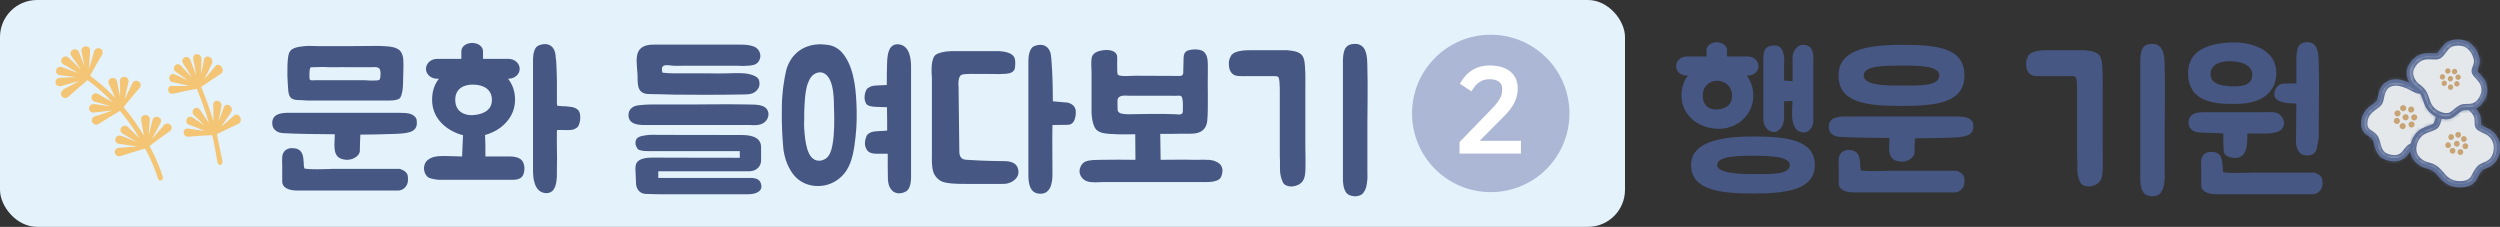 <svg width="540" height="49" viewBox="0 0 540 49" fill="none" xmlns="http://www.w3.org/2000/svg">
<rect x="0" y="0" width="540" height="49" fill="#333333" stroke="none"/>
<rect width="351" height="49" rx="8" fill="#E4F2FC"/>
<path d="M13.535 19.378C14.302 19 15.404 18.383 16.194 17.99C16.474 17.818 16.769 17.668 17.087 17.503C15.806 17.849 14.479 18.224 13.213 18.593C11.833 18.938 11.491 16.928 12.92 16.807C14.072 16.762 15.261 16.726 16.436 16.667C15.289 16.519 14.103 16.362 12.947 16.251C11.532 16.046 12.049 14.045 13.405 14.509C14.546 14.947 15.711 15.37 16.876 15.793C16.664 15.67 16.475 15.533 16.263 15.41C15.505 14.957 14.452 14.307 13.686 13.891C12.498 13.134 13.804 11.534 14.851 12.474C15.7 13.314 16.603 14.185 17.505 15.055C16.836 14.041 16.105 13.033 15.403 12.069C14.645 10.92 16.52 9.984 17.055 11.241C17.352 12.04 17.774 13.176 18.095 13.961C18.161 14.111 18.227 14.261 18.27 14.425C18.063 13.315 17.84 12.183 17.61 11.088C17.4 9.726 19.512 9.597 19.461 10.961C19.39 11.798 19.335 13.006 19.279 13.866C19.264 14.192 19.25 14.518 19.235 14.844C19.326 14.534 19.417 14.224 19.531 13.9C19.778 13.081 20.101 11.93 20.333 11.089C20.751 9.784 22.699 10.548 22.06 11.768C21.178 13.264 20.302 14.82 19.45 16.362C21.46 17.817 23.29 19.448 24.919 21.171C24.449 20.16 23.988 19.113 23.509 18.139C22.96 16.86 24.982 16.246 25.292 17.609C25.484 18.696 25.706 19.828 25.952 20.946C25.947 20.79 25.951 20.597 25.947 20.441C25.941 19.588 25.936 18.386 25.892 17.524C25.905 16.152 28.017 16.371 27.752 17.709C27.451 18.942 27.155 20.235 26.884 21.513C27.467 20.359 28.045 19.146 28.59 17.985C29.229 16.765 31.025 17.846 30.174 18.942C29.003 20.3 27.83 21.754 26.712 23.142C28.426 25.193 29.871 27.283 31.072 29.302C31.053 29.124 31.01 28.96 30.991 28.781C30.839 27.955 30.634 26.749 30.482 25.922C30.273 24.561 32.4 24.453 32.363 25.84C32.272 26.944 32.171 28.084 32.109 29.233C32.4 28.133 32.677 27.011 32.944 25.925C33.324 24.612 35.304 25.325 34.68 26.567C34.251 27.308 33.684 28.388 33.292 29.137L32.829 30.026C33.05 29.763 33.285 29.523 33.481 29.274C34.055 28.603 34.864 27.691 35.415 27.034C36.348 26.013 37.814 27.488 36.676 28.349C35.206 29.352 33.733 30.451 32.307 31.522C33.741 34.191 34.673 36.598 35.191 38.277C35.255 38.523 35.157 38.773 34.971 38.889C34.924 38.917 34.878 38.946 34.831 38.975C34.53 39.066 34.226 38.904 34.133 38.613C33.645 36.978 32.749 34.676 31.36 32.075C29.601 32.59 27.771 33.148 26.042 33.708C24.676 34.075 24.273 32.072 25.687 31.928C27.008 31.843 28.353 31.742 29.697 31.642C28.359 31.453 27.005 31.242 25.72 31.083C24.313 30.841 24.883 28.871 26.216 29.349C27.281 29.77 28.384 30.2 29.488 30.629C28.503 30.032 27.48 29.426 26.487 28.865C25.298 28.108 26.604 26.508 27.651 27.448C28.252 28.061 29.14 28.909 29.764 29.507C29.877 29.628 29.998 29.712 30.11 29.832C28.969 27.904 27.545 25.895 25.928 23.943C25.229 24.374 24.53 24.806 23.839 25.201C23.093 25.661 22.044 26.309 21.298 26.769C20.095 27.48 19.136 25.629 20.488 25.144C21.739 24.752 23.021 24.309 24.304 23.867C22.951 24.004 21.598 24.141 20.298 24.309C18.869 24.43 18.896 22.383 20.313 22.492C21.184 22.62 22.417 22.747 23.289 22.875C23.465 22.894 23.641 22.912 23.817 22.93C22.697 22.575 21.568 22.256 20.454 21.96C19.113 21.519 19.942 19.643 21.194 20.298C21.937 20.727 23.036 21.35 23.779 21.779C23.938 21.872 24.121 21.949 24.295 22.064C22.681 20.363 20.889 18.741 18.916 17.294C17.527 18.469 16.082 19.709 14.746 20.915C13.661 21.807 12.437 20.151 13.656 19.462" fill="#F3C574"/>
<path d="M37.247 18.574C38.451 18.56 39.633 18.561 40.852 18.569C39.662 18.257 38.463 17.982 37.294 17.752C36.011 17.497 36.557 15.541 37.758 16.069C38.686 16.48 39.651 16.899 40.585 17.37C39.747 16.745 38.885 16.135 38.014 15.562C36.887 14.798 38.094 13.197 39.071 14.18C39.859 15.026 40.67 15.858 41.435 16.718C40.842 15.72 40.234 14.7 39.571 13.745C38.797 12.572 40.558 11.612 41.114 12.951C41.558 14.072 41.965 15.185 42.371 16.299C42.196 15.138 42.006 13.955 41.754 12.778C41.476 11.363 43.525 11.335 43.518 12.767C43.488 13.865 43.458 14.962 43.389 16.051C43.648 15.003 43.885 13.969 44.068 12.904C44.365 11.515 46.317 12.435 45.785 13.716C45.247 14.841 44.725 15.988 44.135 17.082C44.944 16.17 45.729 15.273 46.494 14.293C47.351 13.257 48.809 15.117 47.749 15.898C46.31 16.85 44.887 17.824 43.448 18.775C44.406 21.071 45.342 23.634 46.094 26.216C46.118 25.059 46.104 23.894 46.051 22.721C46.02 21.281 48.024 21.534 47.81 22.999C47.604 24.078 47.412 25.18 47.168 26.251C47.595 25.258 47.983 24.256 48.343 23.21C48.846 21.884 50.654 23.084 49.901 24.279C49.181 25.326 48.5 26.381 47.75 27.383C48.687 26.614 49.608 25.823 50.523 24.973C50.883 24.624 51.464 24.709 51.785 25.146C52.166 25.672 52.018 26.493 51.522 26.736C49.958 27.448 48.4 28.219 46.851 28.953C46.804 28.982 47.793 33.512 47.904 34.078C47.951 34.398 48.074 34.734 48.037 35.075C48.001 35.319 47.88 35.583 47.573 35.615C47.142 35.658 46.953 35.172 46.929 34.838C46.734 33.499 45.895 29.194 45.834 29.201C44.099 29.256 42.371 29.371 40.634 29.523C39.321 29.572 39.369 27.607 40.655 27.765C41.832 27.959 43.018 28.115 44.218 28.294C43.108 27.805 41.952 27.345 40.84 26.953C39.622 26.499 40.466 24.646 41.587 25.35C42.442 25.901 43.312 26.474 44.174 27.084C43.446 26.328 42.694 25.586 41.925 24.919C40.94 23.972 42.38 22.576 43.2 23.719C43.825 24.666 44.511 25.607 45.128 26.59C44.376 24.009 43.454 21.468 42.496 19.172C40.802 19.488 39.1 19.841 37.427 20.239C36.149 20.489 35.866 18.57 37.179 18.521" fill="#F3C574"/>
<path d="M63.04 21.28C62.96 21.28 62.92 21.24 62.92 21.2C62.4 20.8 62.24 19.8 62.24 19.2C62.2 18.24 62.08 17.28 62.08 16.36C62.08 15 62.04 13.36 62.28 12.04C62.44 11.2 62.76 10.72 63.56 10.4C64.28 10.12 65.04 10.04 65.8 9.96C66.72 9.88 67.68 9.96 68.64 9.96H76.24C78.96 9.96 78.6 9.96 81.28 9.92C81.76 9.92 82.2 9.92 82.68 9.96C83.68 10 84.8 10.04 85.72 10.48C86.76 10.92 87.08 12.04 87.12 13.08C87.2 14.28 87.08 15.8 87.08 17C87.04 18.08 87.08 19.16 86.8 20.2C86.64 20.8 86.52 21.28 85.88 21.48C85.32 21.68 84.6 21.72 84.04 21.72H66.76C66.24 21.72 65.72 21.68 65.2 21.64C64.52 21.6 63.64 21.68 63.04 21.28ZM85.24 28.92C82.6 29 80.52 29.08 77.84 29.08C77.8 30.2 77.72 31.24 77.72 32.76C77.48 33.88 76 34.56 74.92 34.52C73.32 34.44 72.44 33.8 72.28 32.2C72.16 31.16 72.32 30.04 72.32 29C69.88 29 63.48 28.92 61.24 28.76C60.4 28.68 60 28.64 59.32 28C58.96 27.68 58.8 27.08 58.8 26.52C58.8 26 59 25.48 59.32 25.16C60.12 24.32 62.08 24.36 62.16 24.36H85.04C85.84 24.36 86.64 24.36 87.4 24.4C88.12 24.44 88.92 24.56 89.48 25.08C90.04 25.52 90.04 26.04 90.04 26.68C90.04 27.48 89.56 28.16 88.76 28.44C87.68 28.84 86.36 28.88 85.24 28.92ZM86.36 36.48C86.44 36.52 87.92 36.88 88.08 38C88.24 39 88.08 39.8 87.6 40.36C87 41.12 86.12 41.16 86.08 41.16H64.24C62.2 41.16 60.96 40.44 60.96 39.24V35.68C60.92 35.08 60.92 34.48 60.96 33.88C61.04 32.76 61.88 32 63 32C63.28 32 63.84 32.04 64.08 32.12C65.44 32.56 65.52 33.92 65.6 35.12C65.6 35.56 65.64 36.04 65.76 36.4C65.88 36.44 66.68 36.56 68.56 36.56C70.16 36.56 71.64 36.48 71.68 36.48H86.36ZM66.84 16.6C66.84 16.84 66.84 17.12 66.96 17.24C67.2 17.44 68.12 17.32 68.12 17.32H78.64C78.64 17.32 80.56 17.48 81.52 17.36C82.08 17.32 82.08 17.08 82.16 16.6C82.2 16.16 82.28 15.24 81.96 14.84C81.6 14.4 80.76 14.48 80.28 14.52H76.64C76.28 14.48 71.44 14.52 71.08 14.52C69.96 14.44 68.84 14.48 67.68 14.52C67.2 14.52 67.04 14.44 66.92 14.92C66.84 15.28 66.84 15.92 66.84 16.24V16.6ZM95.252 33.72C95.452 33.64 99.132 33.8 99.812 33.8C99.852 33.16 99.932 30.52 100.012 29.2C99.532 29.08 99.092 28.96 98.652 28.76C95.652 27.52 93.332 25.08 93.332 21.56C93.332 19.64 93.892 18.16 94.812 17H94.372C93.092 17 92.012 16.04 92.012 14.88C92.012 13.68 93.092 12.72 94.372 12.72H99.652V11.08C99.652 10.04 100.692 9.28 101.972 9.28C103.292 9.28 104.332 10.04 104.332 11.08V12.72H109.852C111.172 12.72 112.252 13.68 112.252 14.88C112.252 16.04 111.172 17 109.852 17H109.732C110.652 18.16 111.252 19.64 111.252 21.56C111.252 24.04 110.052 26.08 108.052 27.6C107.052 28.32 105.932 28.84 104.772 29.16C104.852 30.4 104.852 33.16 104.852 33.76V33.8H110.172C111.052 33.8 111.772 33.96 112.292 34.28C113.492 35 113.452 36.96 112.932 37.92C112.452 38.76 111.412 38.84 110.572 38.84H94.772C94.732 38.84 93.372 38.72 92.652 38.4C92.132 38.12 91.732 37.52 91.612 36.76C91.492 35.92 91.772 35.12 92.292 34.64C93.252 33.84 94.332 33.72 95.252 33.72ZM121.772 22.96H121.852C122.132 22.92 122.372 23 122.612 23C122.932 23.04 123.212 23.08 123.532 23.12C124.132 23.24 124.772 23.48 125.092 24.08C125.252 24.4 125.332 24.76 125.332 25.16C125.332 25.52 125.332 25.92 125.252 26.28C125.132 26.68 125.012 27.24 124.692 27.52C124.372 27.76 123.972 27.96 123.572 28.04C122.732 28.16 121.292 28.04 120.452 28.08C120.372 28.12 120.332 28.12 120.332 28.12C120.332 28.12 120.332 28.16 120.292 28.28C120.252 29.6 120.292 30.76 120.292 32.12C120.332 33.48 120.332 34.88 120.292 36.2V36.76C120.292 38.16 120.332 40.2 119.372 41.2C119.012 41.52 118.572 41.72 118.052 41.72H117.972C115.372 41.6 115.132 38.48 115.132 36.8V13.04C115.132 12.96 115.052 10.96 115.932 10.08C116.332 9.72 117.172 9.52 117.732 9.52C118.332 9.52 118.892 9.76 119.252 10.12C119.932 10.88 120.012 11.72 120.052 12.6C120.092 12.76 120.092 12.92 120.132 13.12C120.212 13.96 120.212 14.96 120.252 15.92C120.252 16.52 120.292 17.08 120.292 17.64V21.96C120.292 22.24 120.292 22.56 120.372 22.84C120.372 22.88 121.172 22.88 121.252 22.92C121.412 22.92 121.612 22.96 121.772 22.96ZM103.052 24.76C104.772 24.44 106.252 23.6 106.252 21.56C106.252 19.2 104.292 18.32 102.332 18.28C100.332 18.2 98.332 19.04 98.332 21.56C98.332 24.44 100.852 25.2 103.052 24.76ZM162.553 38.44C163.393 38.52 164.113 38.8 164.353 39.64C164.673 40.6 164.313 41.28 163.313 41.68C162.673 41.92 161.993 41.96 161.433 41.96H142.833C141.753 41.96 140.593 41.92 139.433 41.88C138.313 41.84 137.513 41 137.393 39.8L137.273 37C137.233 36.44 137.193 35.48 137.673 34.96C138.393 34.16 139.833 34.04 140.993 34.04C142.513 34.04 147.593 34.08 159.793 34.08V32.64H140.113C139.593 32.64 139.153 32.64 138.753 32.56C138.273 32.44 137.873 32.44 137.633 32C137.273 31.44 137.153 30.92 137.353 30.28C137.633 29.44 138.833 29.32 139.433 29.24C139.833 29.16 140.233 29.12 140.673 29.12C143.073 29.12 145.873 29.16 160.193 29.16C162.873 29.16 164.393 29.96 164.393 31.8V34.64C164.393 35.36 164.073 36.16 163.233 36.64C162.553 37.04 161.833 37 161.153 37H142.193V38.44H162.553ZM137.633 15.2C137.553 13.88 137.353 12.48 137.793 11.32C138.393 9.88 139.913 9.64 141.233 9.64H159.873C160.953 9.64 161.873 9.68 162.913 10.08C163.753 10.44 164.273 11.28 164.233 12.2C164.153 13.12 163.593 13.84 162.713 14.04C162.233 14.16 161.513 14.24 160.553 14.24C159.873 14.24 159.393 14.2 159.353 14.2H147.793C146.993 14.2 146.193 14.24 145.393 14.2C144.753 14.16 144.073 13.96 143.473 14.16C142.873 14.32 142.913 15 143.073 15.68C143.833 15.8 144.593 15.8 145.353 15.84H152.953C153.433 15.88 156.593 15.88 156.993 15.84C157.313 15.8 159.513 15.8 159.833 15.8C161.073 15.8 162.153 16 162.993 16.4C163.513 16.68 163.873 16.88 163.993 17.52C164.153 18.16 164.033 18.84 163.633 19.32C162.873 20.32 161.913 20.36 160.793 20.4C159.753 20.44 153.873 20.48 152.233 20.48C150.553 20.48 147.153 20.44 145.593 20.44C143.833 20.4 142.073 20.32 140.313 20.32C137.713 20.32 137.713 18.56 137.713 16.32C137.713 15.96 137.673 15.56 137.633 15.2ZM138.993 22.64C139.793 22.56 141.553 22.56 141.553 22.56H150.353C150.353 22.56 157.753 22.48 161.353 22.56H161.553C162.633 22.6 163.713 22.52 164.753 22.92C165.513 23.2 165.993 23.88 165.993 24.68C165.993 25.32 165.713 25.92 165.193 26.36C164.353 27.12 162.993 27.08 161.913 27H138.953C138.873 27 136.993 27.04 136.233 26.2C135.913 25.88 135.753 25.36 135.753 24.84C135.753 24.28 135.953 23.8 136.273 23.48C136.953 22.8 137.713 22.76 138.513 22.68C138.673 22.68 138.833 22.64 138.993 22.64ZM191.589 14.52C191.629 13.16 191.589 11.04 192.549 10.08C192.909 9.72 193.349 9.56 193.829 9.56H193.909C196.549 9.68 196.789 12.8 196.789 14.48V38.2C196.789 38.28 196.869 40.32 195.949 41.16C195.589 41.52 194.749 41.76 194.189 41.76C193.589 41.76 193.029 41.52 192.669 41.12C191.989 40.36 191.869 39.68 191.789 38.8C191.789 37.88 191.709 34.68 191.749 33.2H189.269C188.069 33.2 187.429 32.8 187.149 32.2C186.989 31.88 186.829 31.52 186.829 31.16C186.829 30.8 186.829 30.56 186.909 30.2C187.029 29.8 187.149 29.24 187.469 28.96C187.789 28.72 188.189 28.52 188.589 28.44C189.429 28.28 190.749 28.32 191.629 28.2C191.629 27.4 191.629 24.92 191.589 23.16L189.189 23.08C188.189 23.04 187.309 22.88 187.029 22.28C186.869 21.96 186.749 21.56 186.749 21.2C186.749 20.84 186.749 20.6 186.829 20.24C186.949 19.84 187.069 19.36 187.389 19.08C187.709 18.84 188.109 18.64 188.509 18.56C189.109 18.44 190.149 18.44 191.549 18.36C191.549 16.6 191.549 15.04 191.589 14.52ZM177.029 9.56C177.709 9.56 178.349 9.64 178.989 9.72C179.989 9.88 180.909 10.36 181.669 11.12C184.269 13.84 184.829 18.52 184.989 22.32C185.109 24.76 185.069 27.24 184.789 29.64C184.509 32.12 184.149 34.8 182.829 36.84C181.709 38.56 179.949 39.68 178.149 40.04C176.509 40.36 174.709 40.16 173.189 39.28C171.749 38.44 170.789 37.12 170.069 35.44C169.549 34.2 169.229 32.84 169.149 31.48C168.949 29.24 168.869 27 168.869 24.76C168.869 23.24 168.869 21.76 169.029 20.28C169.109 19.08 169.309 17.84 169.509 16.68C169.709 15.72 169.829 14.88 170.229 14C170.629 13.12 171.149 12.28 171.829 11.64C172.989 10.48 174.509 9.84 176.029 9.64C176.349 9.6 176.709 9.6 177.029 9.56ZM176.909 34.72C177.389 34.72 177.909 34.56 178.389 34.24C179.269 33.6 179.589 32.48 179.829 31.2C180.269 28.76 180.229 25.8 180.149 23.28C180.109 21.24 180.069 18.6 179.109 16.96C178.589 16.08 177.789 15.52 176.949 15.64C176.069 15.72 175.269 16.28 174.789 17.32L174.429 18.16C174.109 19.16 173.949 20.28 173.869 21.36C173.789 22.44 173.709 23.56 173.709 24.64C173.749 25.72 173.629 26.72 173.709 27.76C173.909 30.52 174.269 34.68 176.909 34.72ZM216.772 34.8C218.332 34.8 219.772 35.16 219.972 36.88C220.172 38.6 218.412 39.64 216.972 39.72C215.852 39.76 210.492 39.72 207.892 39.72H207.572C206.372 39.68 204.972 39.68 203.772 39.32C202.932 39.08 202.092 38.32 201.692 37.4C201.172 36.24 201.292 33.76 201.292 33.64V16.64C201.252 16.36 200.972 13.52 201.772 12.2C202.452 11.08 205.492 11.04 205.772 11.04H215.132C215.292 11.04 218.652 10.92 219.172 12.6C219.372 13.2 219.332 14.64 219.092 15.08C218.892 15.44 218.532 15.68 218.092 15.8C217.612 15.92 216.852 16 215.812 16C215.132 16 214.612 15.96 209.692 15.96C208.972 15.96 208.052 16 207.692 16.16C206.932 16.48 206.972 18.24 207.052 18.84V18.88L207.212 32.72C207.212 33.76 207.612 34.52 208.852 34.52C209.132 34.56 213.252 34.8 216.772 34.8ZM227.412 21.88L230.572 22.16C231.532 22.36 232.372 23 232.372 24.16C232.372 24.56 232.372 24.92 232.252 25.32C232.092 26.2 231.612 26.96 230.612 26.96L227.332 27C227.252 29.76 227.332 34 227.332 37.32C227.332 38.72 227.292 41.68 224.932 41.84C222.332 42 222.132 39.44 222.132 37.76V13.2C222.132 13.12 222.092 11.12 222.972 10.24C223.332 9.88 224.172 9.68 224.772 9.68C225.372 9.68 225.892 9.92 226.252 10.28C226.972 11.04 227.012 11.88 227.092 12.76C227.332 15.68 227.412 18.84 227.412 21.88ZM260.615 34.52C260.775 34.56 260.935 34.52 261.095 34.52C261.975 34.6 262.775 34.8 263.495 35.44C263.855 35.8 264.055 36.28 264.055 36.84C264.055 37.4 263.855 38.2 263.535 38.56C262.695 39.4 260.735 39.32 260.655 39.32H238.255C238.015 39.32 237.735 39.36 237.455 39.36C236.335 39.4 234.895 39.48 234.015 38.72C233.495 38.24 233.175 37.64 233.175 37C233.175 36.2 233.695 35.2 234.495 34.88C235.575 34.48 236.735 34.56 237.895 34.52H238.095C240.375 34.48 242.855 34.48 245.255 34.52L245.215 29C243.175 29.04 241.495 29.04 240.535 28.96C239.415 28.92 237.935 28.88 237.015 28.2C235.815 27.28 235.775 24.36 235.775 24.24V15.64C235.775 14.6 235.615 13.48 235.815 12.44C236.095 11.2 237.615 10.88 238.815 10.8C239.735 10.76 241.095 11 241.295 12.08C241.375 12.56 241.215 15.6 241.415 16.04C241.535 16.32 242.095 16.36 242.375 16.4C243.615 16.48 244.015 16.36 245.255 16.36L254.415 16.4C254.975 16.44 255.415 16.44 255.575 15.88C255.615 15.32 255.615 12.96 255.655 12.52C255.695 11.56 255.975 11 256.975 10.8C258.015 10.56 259.495 10.64 260.095 11.24C260.935 12.12 260.895 13.16 260.895 15.24C260.815 17.68 261.015 23.56 260.775 26C260.655 27.56 259.775 28.56 258.255 28.8C257.455 28.92 256.375 28.88 255.575 28.88C253.855 28.92 252.215 28.92 250.615 28.92L250.695 34.52C253.415 34.52 255.295 34.44 257.895 34.52C258.855 34.56 259.775 34.44 260.615 34.52ZM241.415 23.84C241.615 24.64 242.775 24.64 243.655 24.68C244.055 24.64 252.175 24.56 252.655 24.64C253.095 24.68 253.535 24.64 253.975 24.68C254.535 24.72 255.495 24.92 255.495 24.04C255.495 23.64 255.575 22 255.375 21.24C255.215 20.6 254.855 20.64 254.335 20.68C254.095 20.68 253.335 20.72 253.095 20.68H243.975C242.975 20.64 241.495 20.44 241.375 21.68C241.375 21.96 241.375 23.64 241.415 23.84ZM295.356 38.72C295.276 39.36 295.236 39.96 295.036 40.6C294.956 40.8 294.876 40.96 294.796 41.16C294.636 41.48 294.396 41.8 294.076 42.04C293.476 42.4 292.716 42.48 292.036 42.32C291.636 42.24 291.276 42.08 290.996 41.84C290.036 40.96 290.076 38.88 290.076 38.8V14.08C290.036 12.84 290.076 10.84 290.836 10.12C291.396 9.56 292.076 9.48 292.796 9.48C293.716 9.48 294.556 10.04 294.876 10.92C295.356 12.04 295.316 13.28 295.356 14.52V14.72C295.476 18.8 295.356 23.32 295.356 27.16V37.28C295.356 37.76 295.396 38.24 295.356 38.72ZM276.476 34.8C276.436 34.16 276.436 33.52 276.436 32.88V20.16C276.436 19.32 276.436 18.44 276.356 17.56C276.316 17.28 276.276 16.68 275.996 16.56C275.716 16.4 275.356 16.48 275.036 16.44C274.676 16.4 274.316 16.48 273.956 16.44H272.076C271.196 16.48 270.236 16.4 269.356 16.44C268.956 16.48 268.596 16.44 268.196 16.44C267.596 16.44 266.916 16.44 266.396 16.08C265.636 15.56 265.436 14.68 265.436 13.84C265.396 13.32 265.516 12.8 265.756 12.32C265.876 12.04 266.036 11.8 266.276 11.64C266.556 11.36 267.156 11.16 267.516 11.08C268.636 10.8 269.916 10.84 271.076 10.84H278.036C278.716 10.92 279.556 11 280.196 11.24C280.596 11.4 281.076 11.68 281.316 12.04C281.796 12.8 281.796 13.52 281.876 14.4C281.996 15.88 281.956 17.36 281.956 18.84V31.96C281.956 32.08 282.036 35.4 281.956 37.08C281.876 38.16 281.636 39.48 280.236 40C279.756 40.2 279.276 40.28 278.876 40.28C278.196 40.28 277.396 40 277.116 39.4C276.716 38.6 276.476 37.6 276.476 36.56V34.8Z" fill="#475783"/>
<circle cx="322" cy="24.5" r="17" fill="#ACB7D6"/>
<path d="M315.264 30.68L322.154 23.582C324.338 21.346 324.468 20.358 324.468 19.292V19.084C324.468 18.07 323.714 17.108 321.79 17.108C320.438 17.108 319.06 17.55 317.838 19.734L315.342 18.096C316.226 16.484 317.968 14.144 321.764 14.144C326.002 14.144 327.822 16.38 327.822 18.954V19.214C327.822 21.242 326.86 23.114 325.118 24.856L319.606 30.42H328.524V33.176H315.264V30.68Z" fill="white"/>
<path d="M365.28 35.64C365.28 30.8 371.28 29.48 378.64 29.48C386 29.48 392 30.24 392 35.64C392 40.96 386 41.8 378.64 41.8C371.28 41.8 365.28 40.96 365.28 35.64ZM378.72 20.68C378.72 22.88 377.68 24.96 375.92 26.28C373.56 28.08 370.4 28.2 367.8 27.16C365.2 26.08 363.2 23.76 363.2 20.68C363.2 18.92 363.72 17.44 364.6 16.32H364.28C363.04 16.32 362.04 15.44 362.04 14.28C362.04 13.12 363.04 12.2 364.28 12.2H368.6V10.88C368.6 9.88 369.6 9.12 370.8 9.12C372.04 9.12 373.04 9.88 373.04 10.88V12.2H377.6C378.8 12.2 379.84 13.12 379.84 14.28C379.84 15.44 378.8 16.32 377.6 16.32H377.28C378.16 17.44 378.72 18.92 378.72 20.68ZM391.68 12.76V26.16C391.68 26.24 391.64 27.68 390.56 28.32C390.24 28.52 390 28.6 389.64 28.6C389.16 28.6 388.68 28.48 388.32 28.2C388.04 28 387.8 27.72 387.64 27.4C386.84 25.92 387.12 24 387.16 22.36V21.8C386.6 21.84 386 21.88 385.48 21.88H385.36V25.52C385.32 26.08 385.24 26.72 384.92 27.32C384.76 27.64 384.52 27.92 384.24 28.08C383.88 28.36 383.68 28.52 383.2 28.52C382.8 28.52 382.44 28.4 382.08 28.2C381.04 27.56 380.88 26.12 380.88 26.08V12.88C380.84 12.64 380.88 11.44 381.2 10.8C381.44 10.28 382.08 9.92 382.84 9.84C383.72 9.72 384.28 9.96 384.72 10.44C385.08 10.84 385.12 11.24 385.24 11.68C385.4 12.2 385.4 12.84 385.4 13.4C385.36 13.56 385.36 13.72 385.36 13.88V17.4C385.6 17.44 386.44 17.48 387.2 17.52V13.76V13.28C387.16 12.72 387.16 12.12 387.32 11.56C387.44 11.16 387.68 10.76 388.04 10.36C388.44 9.84 389.04 9.6 389.92 9.72C390.68 9.84 391.12 10.24 391.36 10.76C391.68 11.4 391.72 12.56 391.68 12.76ZM386.6 35.64C386.6 33.8 382.36 33.64 378.64 33.64C374.92 33.64 370.92 33.8 370.92 35.64C370.92 37.28 374.92 37.6 378.64 37.6C382.36 37.6 386.6 37.8 386.6 35.64ZM371.6 23.56C373.08 23.24 374.12 22.48 374.12 20.68C374.12 18.6 372.56 17.48 371 17.44C369.4 17.4 367.8 18.48 367.8 20.68C367.8 23.2 369.68 23.92 371.6 23.56ZM410.723 22.88C403.003 22.88 397.123 22.16 397.123 16.28C397.123 10.92 403.003 9.68 410.723 9.68C418.443 9.68 424.323 10.32 424.323 16.28C424.323 22.16 418.443 22.88 410.723 22.88ZM421.443 29.72C418.803 29.8 416.323 29.88 413.643 29.88C413.603 31 413.523 31.64 413.523 33.16C413.283 34.28 411.803 34.96 410.723 34.92C409.123 34.84 408.243 34.2 408.083 32.6C407.963 31.56 408.123 30.84 408.123 29.8C405.683 29.8 399.683 29.72 397.443 29.56C396.603 29.48 396.203 29.44 395.523 28.8C395.163 28.48 395.003 27.88 395.003 27.32C395.003 26.8 395.203 26.28 395.523 25.96C396.323 25.12 398.283 25.16 398.363 25.16H421.243C422.043 25.16 422.843 25.16 423.603 25.2C424.323 25.24 425.123 25.36 425.683 25.88C426.243 26.32 426.243 26.84 426.243 27.48C426.243 28.28 425.763 28.96 424.963 29.24C423.883 29.64 422.563 29.68 421.443 29.72ZM422.563 36.88C422.643 36.92 424.123 37.28 424.283 38.4C424.443 39.4 424.283 40.2 423.803 40.76C423.203 41.52 422.323 41.56 422.283 41.56H400.443C398.403 41.56 397.163 40.84 397.163 39.64V36.08C397.123 35.48 397.123 34.88 397.163 34.28C397.243 33.16 398.083 32.4 399.203 32.4C399.483 32.4 400.043 32.44 400.283 32.52C401.643 32.96 401.723 34.32 401.803 35.52C401.803 35.96 401.843 36.44 401.963 36.8C402.083 36.84 402.883 36.96 404.763 36.96C406.363 36.96 407.843 36.88 407.883 36.88H422.563ZM410.723 14.16C406.803 14.16 402.563 14.24 402.563 16.28C402.563 18.08 405.683 18.56 410.723 18.48C414.643 18.48 418.883 18.64 418.883 16.28C418.883 14.24 414.643 14.16 410.723 14.16ZM467.575 38.72C467.495 39.36 467.455 39.96 467.255 40.6C467.175 40.8 467.095 40.96 467.015 41.16C466.855 41.48 466.615 41.8 466.295 42.04C465.695 42.4 464.935 42.48 464.255 42.32C463.855 42.24 463.495 42.08 463.215 41.84C462.255 40.96 462.295 38.88 462.295 38.8V14.08C462.255 12.84 462.295 10.84 463.055 10.12C463.615 9.56 464.295 9.48 465.015 9.48C465.935 9.48 466.775 10.04 467.095 10.92C467.575 12.04 467.535 13.28 467.575 14.52V14.72C467.695 18.8 467.575 23.32 467.575 27.16V37.28C467.575 37.76 467.615 38.24 467.575 38.72ZM448.695 34.8C448.655 34.16 448.655 33.52 448.655 32.88V20.16C448.655 19.32 448.655 18.44 448.575 17.56C448.535 17.28 448.495 16.68 448.215 16.56C447.935 16.4 447.575 16.48 447.255 16.44C446.895 16.4 446.535 16.48 446.175 16.44H444.295C443.415 16.48 442.455 16.4 441.575 16.44C441.175 16.48 440.815 16.44 440.415 16.44C439.815 16.44 439.135 16.44 438.615 16.08C437.855 15.56 437.655 14.68 437.655 13.84C437.615 13.32 437.735 12.8 437.975 12.32C438.095 12.04 438.255 11.8 438.495 11.64C438.775 11.36 439.375 11.16 439.735 11.08C440.855 10.8 442.135 10.84 443.295 10.84H450.255C450.935 10.92 451.775 11 452.415 11.24C452.815 11.4 453.295 11.68 453.535 12.04C454.015 12.8 454.015 13.52 454.095 14.4C454.215 15.88 454.175 17.36 454.175 18.84V31.96C454.175 32.08 454.255 35.4 454.175 37.08C454.095 38.16 453.855 39.48 452.455 40C451.975 40.2 451.495 40.28 451.095 40.28C450.415 40.28 449.615 40 449.335 39.4C448.935 38.6 448.695 37.6 448.695 36.56V34.8ZM483.018 9.16C488.458 9.44 492.058 11.92 491.658 16.44C491.298 20.24 488.138 22.44 483.058 22.44C480.298 22.44 478.058 22.48 475.618 21.28C473.298 20.08 472.618 17.88 472.618 15.8C472.618 11.24 476.378 9.16 483.018 9.16ZM499.898 37.28C499.978 37.32 501.458 37.68 501.618 38.8C501.778 39.8 501.618 40.6 501.138 41.16C500.538 41.92 499.658 41.96 499.618 41.96H478.738C476.698 41.96 475.458 41.24 475.458 40.04V36.48C475.418 35.88 475.418 35.28 475.458 34.68C475.538 33.56 476.378 32.8 477.498 32.8C477.778 32.8 478.338 32.84 478.578 32.92C479.938 33.36 480.018 34.72 480.098 35.92C480.098 36.36 480.138 36.84 480.258 37.2C480.378 37.24 481.178 37.36 483.058 37.36C484.658 37.36 486.138 37.28 486.178 37.28H499.898ZM500.858 29.64C500.738 30.32 500.538 31.76 500.338 32.36C500.218 32.68 499.978 33 499.698 33.24C499.138 33.6 498.418 33.64 497.818 33.52C497.458 33.44 497.138 33.4 496.898 33.16C496.178 32.44 495.858 31.48 495.938 30.12L496.018 22.36C494.098 22.36 492.178 22.12 491.538 21.24C490.778 20.2 491.698 18.16 493.018 18.08C493.658 18.08 494.818 18 496.018 18V13.6C495.978 12.44 496.018 10.44 496.698 9.72C497.258 9.16 497.858 9.12 498.498 9.12C499.378 9.12 500.098 9.64 500.418 10.48C500.858 11.64 500.818 12.84 500.858 14.04V14.24C500.978 18.28 500.858 22.32 500.858 26.08V29.64ZM488.938 28.84H485.418C485.458 31.2 485.298 33.04 484.098 33.76C482.858 34.52 480.458 34 480.338 32.68C480.258 32 480.218 30.48 480.218 28.8C478.898 28.76 476.738 28.64 475.378 28.64C474.618 28.56 473.858 28.52 473.218 27.84C472.898 27.52 472.738 27 472.738 26.44C472.738 25.92 472.898 25.4 473.218 25.04C473.938 24.2 475.698 24.24 475.778 24.24H489.458C490.498 24.16 491.778 24.12 492.578 24.88C493.058 25.36 493.338 25.96 493.338 26.6C493.338 27.4 492.858 28.12 492.138 28.4C491.178 28.8 489.938 28.88 488.938 28.84ZM486.418 16.84L486.458 16.6C486.698 15.08 485.738 14 484.058 13.52C481.818 12.92 477.978 13.04 477.538 15.44C477.218 17.04 478.098 18.36 481.178 18.6C483.298 18.76 485.898 18.76 486.418 16.84Z" fill="#475783"/>
<g clip-path="url(#clip0_1582_192056)">
<mask id="path-7-inside-1_1582_192056" fill="white">
<path d="M515.992 17.799C513.844 18.757 514.169 21.252 513.617 22.03C513.065 22.808 510.611 23.597 510.385 26.241C510.148 28.885 511.942 28.756 512.73 29.903C513.509 31.05 512.996 33.864 516.377 34.423C519.757 34.982 519.866 32.178 521.216 31.879C522.566 31.589 525.739 31.649 527.484 29.514C529.189 27.418 527.671 24.954 527.385 24.076C527.099 23.188 527.622 20.863 526.143 19.695C524.665 18.538 523.207 19.705 521.975 19.067C520.743 18.428 518.161 16.842 516.012 17.799"/>
</mask>
<path d="M515.992 17.799C513.844 18.757 514.169 21.252 513.617 22.03C513.065 22.808 510.611 23.597 510.385 26.241C510.148 28.885 511.942 28.756 512.73 29.903C513.509 31.05 512.996 33.864 516.377 34.423C519.757 34.982 519.866 32.178 521.216 31.879C522.566 31.589 525.739 31.649 527.484 29.514C529.189 27.418 527.671 24.954 527.385 24.076C527.099 23.188 527.622 20.863 526.143 19.695C524.665 18.538 523.207 19.705 521.975 19.067C520.743 18.428 518.161 16.842 516.012 17.799" fill="#E4E8EB"/>
<path d="M510.385 26.241L511.381 26.33L511.381 26.326L510.385 26.241ZM512.73 29.903L513.558 29.341L513.554 29.337L512.73 29.903ZM521.216 31.879L521.006 30.901L520.999 30.902L521.216 31.879ZM527.484 29.514L528.258 30.146L528.259 30.145L527.484 29.514ZM527.385 24.076L526.433 24.382L526.434 24.385L527.385 24.076ZM526.143 19.695L526.763 18.91L526.76 18.908L526.143 19.695ZM515.992 17.799L515.585 16.886C514.139 17.531 513.548 18.71 513.249 19.691C513.107 20.158 513.014 20.641 512.943 20.956C512.905 21.128 512.873 21.253 512.841 21.348C512.808 21.448 512.79 21.468 512.801 21.452L513.617 22.03L514.433 22.609C514.705 22.224 514.821 21.721 514.895 21.395C514.985 20.993 515.049 20.647 515.163 20.274C515.376 19.573 515.697 19.026 516.4 18.713L515.992 17.799ZM513.617 22.03L512.801 21.452C512.804 21.448 512.779 21.482 512.686 21.561C512.596 21.636 512.481 21.722 512.326 21.834C512.033 22.045 511.619 22.333 511.219 22.685C510.391 23.412 509.531 24.49 509.388 26.156L510.385 26.241L511.381 26.326C511.465 25.348 511.945 24.709 512.539 24.187C512.85 23.914 513.167 23.694 513.496 23.456C513.771 23.258 514.18 22.965 514.433 22.609L513.617 22.03ZM510.385 26.241L509.389 26.152C509.32 26.922 509.391 27.573 509.609 28.131C509.83 28.699 510.174 29.095 510.524 29.394C510.833 29.658 511.226 29.901 511.429 30.041C511.675 30.211 511.814 30.335 511.906 30.469L512.73 29.903L513.554 29.337C513.253 28.897 512.871 28.607 512.567 28.396C512.219 28.155 512.03 28.05 511.822 27.873C511.655 27.73 511.545 27.591 511.472 27.404C511.395 27.207 511.331 26.882 511.381 26.33L510.385 26.241ZM512.73 29.903L511.903 30.465C511.986 30.587 512.065 30.809 512.186 31.27C512.292 31.672 512.426 32.235 512.658 32.777C512.898 33.339 513.26 33.927 513.856 34.416C514.454 34.906 515.227 35.247 516.214 35.41L516.377 34.423L516.54 33.437C515.836 33.32 515.406 33.1 515.124 32.869C514.842 32.638 514.649 32.346 514.497 31.991C514.337 31.616 514.243 31.226 514.12 30.76C514.013 30.353 513.864 29.793 513.558 29.341L512.73 29.903ZM516.377 34.423L516.214 35.41C517.196 35.572 518.018 35.502 518.719 35.24C519.418 34.979 519.916 34.558 520.292 34.152C520.476 33.952 520.637 33.75 520.772 33.577C520.915 33.393 521.019 33.256 521.126 33.13C521.346 32.873 521.426 32.856 521.432 32.855L521.216 31.879L520.999 30.902C520.33 31.051 519.89 31.497 519.605 31.832C519.459 32.002 519.314 32.194 519.194 32.348C519.065 32.513 518.948 32.659 518.823 32.794C518.581 33.056 518.333 33.249 518.02 33.366C517.707 33.483 517.247 33.553 516.54 33.437L516.377 34.423ZM521.216 31.879L521.425 32.856C521.712 32.795 522.096 32.752 522.651 32.679C523.175 32.609 523.796 32.517 524.439 32.36C525.717 32.048 527.189 31.455 528.258 30.146L527.484 29.514L526.709 28.881C526.034 29.708 525.047 30.153 523.965 30.417C523.428 30.548 522.893 30.629 522.388 30.696C521.913 30.759 521.395 30.818 521.006 30.901L521.216 31.879ZM527.484 29.514L528.259 30.145C529.361 28.791 529.401 27.311 529.161 26.138C529.042 25.559 528.854 25.04 528.689 24.628C528.498 24.154 528.395 23.948 528.336 23.766L527.385 24.076L526.434 24.385C526.518 24.643 526.712 25.074 526.833 25.375C526.979 25.737 527.118 26.13 527.201 26.539C527.365 27.341 527.311 28.142 526.708 28.883L527.484 29.514ZM527.385 24.076L528.337 23.769C528.315 23.701 528.293 23.53 528.278 23.141C528.265 22.807 528.255 22.346 528.206 21.884C528.107 20.963 527.824 19.748 526.763 18.91L526.143 19.695L525.524 20.48C525.941 20.81 526.136 21.341 526.217 22.097C526.258 22.473 526.264 22.832 526.279 23.221C526.293 23.554 526.313 24.007 526.433 24.382L527.385 24.076ZM526.143 19.695L526.76 18.908C525.71 18.086 524.647 18.117 523.871 18.191C523.452 18.231 523.206 18.27 522.933 18.272C522.697 18.273 522.551 18.239 522.435 18.179L521.975 19.067L521.514 19.954C522.014 20.214 522.513 20.274 522.943 20.272C523.336 20.27 523.777 20.209 524.062 20.182C524.693 20.122 525.098 20.147 525.527 20.483L526.143 19.695ZM521.975 19.067L522.435 18.179C521.875 17.889 520.819 17.275 519.654 16.886C518.486 16.496 517.012 16.259 515.605 16.886L516.012 17.799L516.419 18.713C517.16 18.383 518.051 18.459 519.02 18.783C519.992 19.107 520.842 19.606 521.514 19.954L521.975 19.067Z" fill="#5E6F98" mask="url(#path-7-inside-1_1582_192056)"/>
<path d="M517.204 34.862C516.928 34.862 516.633 34.842 516.307 34.782C513.637 34.333 513.173 32.557 512.838 31.26C512.72 30.811 512.612 30.382 512.424 30.113C512.217 29.803 511.892 29.584 511.557 29.364C510.798 28.855 509.842 28.217 510.02 26.211C510.207 24.136 511.636 23.108 512.592 22.419C512.917 22.18 513.203 21.98 513.331 21.811C513.459 21.631 513.538 21.242 513.637 20.833C513.873 19.725 514.208 18.199 515.854 17.46C517.963 16.522 520.348 17.79 521.767 18.548L522.132 18.738C522.566 18.967 523.068 18.907 523.64 18.847C524.468 18.758 525.404 18.648 526.36 19.396C527.533 20.314 527.582 21.841 527.621 22.948C527.631 23.357 527.651 23.737 527.72 23.946C527.759 24.076 527.828 24.245 527.917 24.435C528.42 25.613 529.346 27.798 527.759 29.733C526.271 31.549 523.857 31.869 522.26 32.078C521.886 32.128 521.55 32.168 521.294 32.228C520.949 32.308 520.683 32.647 520.348 33.086C519.757 33.844 518.978 34.852 517.224 34.852L517.204 34.862ZM516.14 18.139C514.819 18.728 514.553 19.985 514.336 20.993C514.228 21.502 514.129 21.941 513.912 22.25C513.725 22.509 513.39 22.749 513.016 23.028C512.129 23.667 510.907 24.545 510.749 26.281C510.611 27.858 511.242 28.277 511.961 28.756C512.345 29.005 512.74 29.274 513.025 29.704C513.282 30.073 513.41 30.562 513.538 31.081C513.873 32.368 514.228 33.705 516.426 34.074C518.407 34.403 519.096 33.515 519.757 32.657C520.151 32.148 520.525 31.669 521.127 31.54C521.403 31.48 521.757 31.43 522.161 31.38C523.65 31.19 525.887 30.891 527.198 29.294C528.499 27.698 527.72 25.852 527.247 24.754C527.158 24.535 527.079 24.345 527.03 24.206C526.932 23.896 526.912 23.477 526.902 22.998C526.863 21.98 526.823 20.713 525.916 20.005C525.197 19.436 524.478 19.516 523.719 19.606C523.088 19.675 522.428 19.745 521.797 19.426L521.422 19.227C520.121 18.528 517.933 17.361 516.14 18.159V18.139Z" fill="#5E6F98"/>
<path d="M518.821 26.6C519.176 26.51 519.541 26.73 519.619 27.079C519.708 27.438 519.491 27.798 519.137 27.887C518.782 27.977 518.417 27.758 518.328 27.409C518.24 27.049 518.457 26.69 518.821 26.6Z" fill="#C8A374"/>
<path d="M517.569 25.473C517.924 25.383 518.289 25.602 518.368 25.952C518.456 26.311 518.239 26.67 517.885 26.76C517.53 26.85 517.165 26.63 517.076 26.281C516.988 25.922 517.205 25.563 517.569 25.473Z" fill="#C8A374"/>
<path d="M520.743 26.251C521.098 26.161 521.463 26.381 521.541 26.73C521.63 27.089 521.413 27.448 521.058 27.538C520.704 27.628 520.339 27.409 520.25 27.059C520.162 26.7 520.378 26.341 520.743 26.251Z" fill="#C8A374"/>
<path d="M521.313 24.715C521.668 24.625 522.033 24.844 522.112 25.193C522.2 25.553 521.984 25.912 521.629 26.002C521.274 26.091 520.909 25.872 520.821 25.523C520.732 25.163 520.949 24.804 521.313 24.715Z" fill="#C8A374"/>
<path d="M519.452 24.695C519.807 24.605 520.171 24.824 520.25 25.173C520.339 25.533 520.122 25.892 519.767 25.982C519.413 26.071 519.048 25.852 518.959 25.503C518.871 25.143 519.087 24.784 519.452 24.695Z" fill="#C8A374"/>
<path d="M520.653 23.018C521.008 22.928 521.373 23.148 521.452 23.497C521.54 23.856 521.323 24.216 520.969 24.305C520.614 24.395 520.249 24.176 520.16 23.826C520.072 23.467 520.289 23.108 520.653 23.018Z" fill="#C8A374"/>
<path d="M518.929 22.719C519.283 22.629 519.648 22.849 519.727 23.198C519.816 23.557 519.599 23.916 519.244 24.006C518.889 24.096 518.525 23.876 518.436 23.527C518.347 23.168 518.564 22.809 518.929 22.719Z" fill="#C8A374"/>
<path d="M517.708 23.846C518.063 23.756 518.427 23.976 518.506 24.325C518.595 24.684 518.378 25.044 518.023 25.134C517.668 25.223 517.304 25.004 517.215 24.654C517.126 24.295 517.343 23.936 517.708 23.846Z" fill="#C8A374"/>
<mask id="path-18-inside-2_1582_192056" fill="white">
<path d="M531.21 21.831C529.643 21.721 527.967 22.559 527.189 23.607C526.41 24.655 526.41 26.461 525.819 26.97C525.346 27.369 524.222 27.538 523.227 28.097C522.084 28.746 521.206 29.943 520.96 31.66C520.704 33.475 521.778 34.803 523.01 35.531C523.956 36.09 524.745 36.03 525.572 36.519C526.39 37.008 526.794 37.646 527.504 38.425C528.164 39.153 529.239 40.001 531.003 40.111C532.777 40.211 533.989 39.582 534.521 38.724C534.984 37.976 535.339 37.138 535.802 36.619C536.236 36.12 537.261 35.98 538.099 35.361C539.153 34.583 539.794 33.146 539.616 31.25C539.528 30.352 538.946 29.315 538.197 28.666C537.369 27.958 535.95 27.568 535.645 27.169C535.329 26.77 535.832 25.433 534.965 24.196C534.097 22.959 532.678 21.931 531.22 21.831"/>
</mask>
<path d="M531.21 21.831C529.643 21.721 527.967 22.559 527.189 23.607C526.41 24.655 526.41 26.461 525.819 26.97C525.346 27.369 524.222 27.538 523.227 28.097C522.084 28.746 521.206 29.943 520.96 31.66C520.704 33.475 521.778 34.803 523.01 35.531C523.956 36.09 524.745 36.03 525.572 36.519C526.39 37.008 526.794 37.646 527.504 38.425C528.164 39.153 529.239 40.001 531.003 40.111C532.777 40.211 533.989 39.582 534.521 38.724C534.984 37.976 535.339 37.138 535.802 36.619C536.236 36.12 537.261 35.98 538.099 35.361C539.153 34.583 539.794 33.146 539.616 31.25C539.528 30.352 538.946 29.315 538.197 28.666C537.369 27.958 535.95 27.568 535.645 27.169C535.329 26.77 535.832 25.433 534.965 24.196C534.097 22.959 532.678 21.931 531.22 21.831" fill="#E4E8EB"/>
<path d="M525.819 26.97L526.464 27.734L526.471 27.728L525.819 26.97ZM523.227 28.097L522.737 27.225L522.733 27.227L523.227 28.097ZM520.96 31.66L519.97 31.517L519.97 31.52L520.96 31.66ZM523.01 35.531L522.501 36.392L522.501 36.392L523.01 35.531ZM525.572 36.519L526.085 35.66L526.081 35.658L525.572 36.519ZM527.504 38.425L528.245 37.753L528.243 37.751L527.504 38.425ZM531.003 40.111L530.941 41.109L530.947 41.109L531.003 40.111ZM534.521 38.724L535.371 39.251L535.371 39.25L534.521 38.724ZM535.802 36.619L536.548 37.285L536.557 37.275L535.802 36.619ZM538.099 35.361L537.505 34.557L537.505 34.557L538.099 35.361ZM539.616 31.25L540.612 31.157L540.612 31.152L539.616 31.25ZM538.197 28.666L538.852 27.91L538.847 27.906L538.197 28.666ZM535.645 27.169L536.439 26.561L536.434 26.555L536.429 26.549L535.645 27.169ZM531.21 21.831L531.28 20.833C529.373 20.7 527.369 21.688 526.386 23.011L527.189 23.607L527.991 24.203C528.566 23.43 529.912 22.742 531.14 22.828L531.21 21.831ZM527.189 23.607L526.386 23.011C525.862 23.716 525.628 24.627 525.467 25.234C525.377 25.575 525.31 25.828 525.235 26.029C525.153 26.25 525.114 26.257 525.166 26.212L525.819 26.97L526.471 27.728C526.819 27.428 527.002 27.018 527.11 26.724C527.226 26.412 527.319 26.052 527.4 25.747C527.582 25.061 527.737 24.546 527.991 24.203L527.189 23.607ZM525.819 26.97L525.174 26.205C525.174 26.205 525.16 26.217 525.121 26.239C525.083 26.26 525.03 26.286 524.958 26.317C524.809 26.382 524.627 26.446 524.389 26.529C523.94 26.686 523.325 26.895 522.737 27.225L523.227 28.097L523.716 28.969C524.124 28.74 524.569 28.585 525.048 28.418C525.274 28.339 525.524 28.251 525.75 28.154C525.97 28.059 526.234 27.928 526.464 27.734L525.819 26.97ZM523.227 28.097L522.733 27.227C521.302 28.04 520.257 29.517 519.97 31.517L520.96 31.66L521.95 31.802C522.155 30.369 522.865 29.452 523.72 28.967L523.227 28.097ZM520.96 31.66L519.97 31.52C519.638 33.873 521.058 35.539 522.501 36.392L523.01 35.531L523.519 34.67C522.498 34.067 521.77 33.078 521.95 31.799L520.96 31.66ZM523.01 35.531L522.501 36.392C523.097 36.744 523.643 36.897 524.069 37.015C524.507 37.136 524.782 37.214 525.064 37.38L525.572 36.519L526.081 35.658C525.535 35.335 525.002 35.198 524.602 35.087C524.19 34.973 523.869 34.877 523.518 34.67L523.01 35.531ZM525.572 36.519L525.059 37.377C525.709 37.765 525.929 38.181 526.765 39.098L527.504 38.425L528.243 37.751C527.66 37.111 527.072 36.25 526.085 35.66L525.572 36.519ZM527.504 38.425L526.763 39.096C527.539 39.952 528.839 40.978 530.941 41.109L531.003 40.111L531.065 39.113C529.638 39.024 528.79 38.354 528.245 37.753L527.504 38.425ZM531.003 40.111L530.947 41.109C532.959 41.223 534.587 40.515 535.371 39.251L534.521 38.724L533.671 38.197C533.391 38.649 532.594 39.199 531.059 39.113L531.003 40.111ZM534.521 38.724L535.371 39.25C535.619 38.85 535.852 38.402 536.036 38.071C536.238 37.706 536.397 37.454 536.548 37.285L535.802 36.619L535.056 35.953C534.744 36.302 534.494 36.728 534.288 37.099C534.062 37.505 533.886 37.85 533.671 38.198L534.521 38.724ZM535.802 36.619L536.557 37.275C536.556 37.276 536.588 37.241 536.706 37.176C536.824 37.111 536.974 37.046 537.187 36.957C537.578 36.792 538.16 36.559 538.693 36.166L538.099 35.361L537.505 34.557C537.199 34.782 536.851 34.928 536.411 35.113C536.058 35.262 535.447 35.503 535.048 35.963L535.802 36.619ZM538.099 35.361L538.692 36.166C540.088 35.136 540.815 33.323 540.612 31.157L539.616 31.25L538.621 31.343C538.773 32.97 538.219 34.03 537.505 34.557L538.099 35.361ZM539.616 31.25L540.612 31.152C540.494 29.962 539.764 28.7 538.852 27.91L538.197 28.666L537.543 29.422C538.128 29.929 538.561 30.742 538.621 31.349L539.616 31.25ZM538.197 28.666L538.847 27.906C538.316 27.452 537.632 27.125 537.154 26.898C536.891 26.773 536.693 26.681 536.537 26.595C536.348 26.491 536.374 26.477 536.439 26.561L535.645 27.169L534.851 27.777C535.068 28.061 535.386 28.245 535.575 28.349C535.796 28.47 536.063 28.594 536.296 28.705C536.811 28.95 537.25 29.172 537.547 29.426L538.197 28.666ZM535.645 27.169L536.429 26.549C536.568 26.725 536.537 26.87 536.526 26.657C536.522 26.582 536.521 26.494 536.52 26.369C536.518 26.252 536.517 26.108 536.511 25.956C536.485 25.336 536.377 24.468 535.783 23.622L534.965 24.196L534.146 24.77C534.42 25.161 534.494 25.58 534.512 26.038C534.517 26.155 534.518 26.268 534.52 26.389C534.521 26.504 534.522 26.638 534.529 26.764C534.539 26.952 534.563 27.414 534.86 27.789L535.645 27.169ZM534.965 24.196L535.783 23.622C534.804 22.224 533.14 20.96 531.288 20.833L531.22 21.831L531.151 22.829C532.216 22.901 533.391 23.693 534.146 24.77L534.965 24.196Z" fill="#5E6F98" mask="url(#path-18-inside-2_1582_192056)"/>
<path d="M531.367 40.5C531.239 40.5 531.111 40.5 530.983 40.49C529.485 40.4 528.253 39.811 527.238 38.694C527.051 38.484 526.883 38.295 526.726 38.105C526.292 37.586 525.947 37.187 525.385 36.848C525.03 36.638 524.666 36.539 524.281 36.429C523.848 36.309 523.355 36.169 522.823 35.86C521.187 34.892 520.359 33.306 520.605 31.619C520.852 29.903 521.719 28.546 523.049 27.788C523.562 27.498 524.094 27.309 524.567 27.149C524.991 27 525.395 26.86 525.582 26.7C525.789 26.53 525.927 25.982 526.075 25.443C526.252 24.754 526.459 23.986 526.903 23.387C527.81 22.17 529.623 21.352 531.239 21.472C532.708 21.571 534.255 22.539 535.26 23.996C535.862 24.864 535.871 25.782 535.881 26.391C535.881 26.6 535.881 26.89 535.931 26.96C536.019 27.079 536.453 27.279 536.798 27.439C537.34 27.698 537.961 27.987 538.444 28.396C539.272 29.105 539.892 30.242 539.981 31.22C540.168 33.136 539.557 34.752 538.316 35.67C537.882 35.99 537.409 36.189 536.995 36.369C536.591 36.539 536.246 36.688 536.078 36.878C535.812 37.187 535.566 37.626 535.31 38.105C535.162 38.385 535.004 38.664 534.837 38.943C534.226 39.941 532.944 40.51 531.377 40.51L531.367 40.5ZM530.944 22.19C529.653 22.19 528.194 22.869 527.484 23.826C527.13 24.305 526.942 25.004 526.775 25.622C526.588 26.321 526.43 26.92 526.055 27.249C525.76 27.498 525.316 27.648 524.804 27.828C524.36 27.987 523.858 28.157 523.404 28.416C522.271 29.055 521.532 30.222 521.325 31.709C521.039 33.695 522.537 34.822 523.197 35.212C523.641 35.481 524.045 35.591 524.478 35.71C524.892 35.82 525.316 35.94 525.76 36.199C526.42 36.599 526.824 37.068 527.277 37.606C527.425 37.786 527.593 37.975 527.77 38.175C528.657 39.153 529.722 39.662 531.023 39.742C532.491 39.821 533.693 39.372 534.216 38.524C534.373 38.265 534.531 37.985 534.669 37.726C534.945 37.217 535.211 36.738 535.536 36.369C535.822 36.05 536.256 35.86 536.719 35.67C537.113 35.501 537.527 35.331 537.892 35.062C538.917 34.303 539.419 32.926 539.262 31.28C539.183 30.492 538.651 29.534 537.971 28.945C537.567 28.596 536.995 28.327 536.492 28.097C535.97 27.858 535.566 27.658 535.359 27.399C535.162 27.149 535.162 26.81 535.152 26.381C535.152 25.802 535.142 25.084 534.669 24.405C533.802 23.148 532.432 22.28 531.19 22.19C531.111 22.19 531.032 22.19 530.944 22.19Z" fill="#5E6F98"/>
<path d="M530.047 29.784C529.948 30.123 529.594 30.312 529.268 30.213C528.943 30.113 528.756 29.754 528.854 29.424C528.953 29.085 529.298 28.895 529.633 28.995C529.958 29.095 530.145 29.454 530.047 29.784Z" fill="#C8A374"/>
<path d="M531.555 29.305C531.456 29.644 531.101 29.833 530.776 29.734C530.451 29.634 530.264 29.275 530.362 28.945C530.461 28.606 530.806 28.416 531.141 28.516C531.466 28.616 531.653 28.975 531.555 29.305Z" fill="#C8A374"/>
<path d="M529.395 31.54C529.296 31.879 528.941 32.068 528.616 31.968C528.291 31.869 528.104 31.509 528.202 31.18C528.301 30.841 528.646 30.651 528.981 30.751C529.306 30.851 529.493 31.21 529.395 31.54Z" fill="#C8A374"/>
<path d="M530.352 32.757C530.253 33.096 529.898 33.286 529.573 33.186C529.248 33.086 529.061 32.727 529.159 32.398C529.258 32.058 529.603 31.869 529.938 31.968C530.263 32.068 530.45 32.428 530.352 32.757Z" fill="#C8A374"/>
<path d="M531.268 31.23C531.169 31.57 530.814 31.759 530.489 31.659C530.164 31.56 529.977 31.2 530.075 30.871C530.174 30.532 530.519 30.342 530.854 30.442C531.179 30.542 531.366 30.901 531.268 31.23Z" fill="#C8A374"/>
<path d="M532.037 33.026C531.939 33.365 531.584 33.555 531.259 33.455C530.933 33.356 530.746 32.996 530.845 32.667C530.943 32.328 531.288 32.138 531.623 32.238C531.948 32.338 532.136 32.697 532.037 33.026Z" fill="#C8A374"/>
<path d="M533.111 31.759C533.013 32.098 532.658 32.288 532.333 32.188C532.008 32.089 531.82 31.729 531.919 31.4C532.017 31.061 532.362 30.871 532.697 30.971C533.023 31.071 533.21 31.43 533.111 31.759Z" fill="#C8A374"/>
<path d="M532.795 30.212C532.696 30.552 532.342 30.741 532.016 30.641C531.691 30.542 531.504 30.182 531.602 29.853C531.701 29.514 532.046 29.324 532.381 29.424C532.706 29.524 532.894 29.883 532.795 30.212Z" fill="#C8A374"/>
<mask id="path-29-inside-3_1582_192056" fill="white">
<path d="M532.903 9.268C531.593 8.63 529.868 8.76 528.833 9.378C527.798 10.007 527.187 11.563 526.497 11.793C525.955 11.973 524.92 11.723 523.876 11.853C522.664 12.002 521.501 12.731 520.702 14.118C519.855 15.585 520.328 17.101 521.136 18.169C521.757 18.987 522.457 19.207 522.999 19.915C523.541 20.624 523.659 21.312 524.004 22.24C524.319 23.098 524.95 24.206 526.438 24.924C527.926 25.633 529.198 25.523 529.947 24.964C530.597 24.485 531.198 23.887 531.77 23.597C532.312 23.328 533.238 23.557 534.175 23.328C535.347 23.028 536.392 22.021 536.885 20.324C537.121 19.516 536.974 18.419 536.55 17.61C536.077 16.702 534.993 15.884 534.865 15.425C534.736 14.966 535.623 13.998 535.308 12.621C534.993 11.244 534.116 9.867 532.893 9.268"/>
</mask>
<path d="M532.903 9.268C531.593 8.63 529.868 8.76 528.833 9.378C527.798 10.007 527.187 11.563 526.497 11.793C525.955 11.973 524.92 11.723 523.876 11.853C522.664 12.002 521.501 12.731 520.702 14.118C519.855 15.585 520.328 17.101 521.136 18.169C521.757 18.987 522.457 19.207 522.999 19.915C523.541 20.624 523.659 21.312 524.004 22.24C524.319 23.098 524.95 24.206 526.438 24.924C527.926 25.633 529.198 25.523 529.947 24.964C530.597 24.485 531.198 23.887 531.77 23.597C532.312 23.328 533.238 23.557 534.175 23.328C535.347 23.028 536.392 22.021 536.885 20.324C537.121 19.516 536.974 18.419 536.55 17.61C536.077 16.702 534.993 15.884 534.865 15.425C534.736 14.966 535.623 13.998 535.308 12.621C534.993 11.244 534.116 9.867 532.893 9.268" fill="#E4E8EB"/>
<path d="M528.833 9.378L528.32 8.52L528.314 8.524L528.833 9.378ZM526.497 11.793L526.812 12.742L526.813 12.742L526.497 11.793ZM523.876 11.853L523.998 12.845L523.999 12.845L523.876 11.853ZM520.702 14.118L521.568 14.618L521.569 14.617L520.702 14.118ZM521.136 18.169L520.339 18.773L520.339 18.773L521.136 18.169ZM524.004 22.24L524.942 21.895L524.941 21.892L524.004 22.24ZM526.438 24.924L526.003 25.825L526.008 25.827L526.438 24.924ZM529.947 24.964L529.354 24.159L529.349 24.163L529.947 24.964ZM531.77 23.597L531.325 22.702L531.318 22.705L531.77 23.597ZM534.175 23.328L534.413 24.299L534.422 24.297L534.175 23.328ZM536.885 20.324L535.925 20.043L535.925 20.045L536.885 20.324ZM536.55 17.61L535.663 18.072L535.664 18.075L536.55 17.61ZM532.903 9.268L533.341 8.37C531.729 7.584 529.646 7.727 528.32 8.52L528.833 9.378L529.346 10.237C530.089 9.792 531.456 9.676 532.465 10.168L532.903 9.268ZM528.833 9.378L528.314 8.524C527.6 8.957 527.077 9.676 526.733 10.139C526.538 10.402 526.397 10.592 526.267 10.736C526.124 10.893 526.1 10.871 526.182 10.844L526.497 11.793L526.813 12.742C527.239 12.6 527.55 12.297 527.749 12.079C527.96 11.846 528.166 11.565 528.339 11.331C528.732 10.802 529.032 10.428 529.352 10.233L528.833 9.378ZM526.497 11.793L526.183 10.844C526.188 10.842 526.139 10.857 525.985 10.86C525.838 10.863 525.662 10.855 525.427 10.843C524.987 10.82 524.377 10.783 523.753 10.861L523.876 11.853L523.999 12.845C524.419 12.793 524.849 12.816 525.323 12.84C525.546 12.852 525.795 12.864 526.026 12.86C526.252 12.855 526.535 12.834 526.812 12.742L526.497 11.793ZM523.876 11.853L523.753 10.86C522.202 11.052 520.777 11.984 519.836 13.619L520.702 14.118L521.569 14.617C522.225 13.478 523.125 12.953 523.998 12.845L523.876 11.853ZM520.702 14.118L519.836 13.618C518.714 15.56 519.391 17.52 520.339 18.773L521.136 18.169L521.933 17.566C521.265 16.682 520.995 15.61 521.568 14.618L520.702 14.118ZM521.136 18.169L520.339 18.773C520.737 19.297 521.161 19.625 521.488 19.877C521.826 20.136 522.027 20.291 522.204 20.523L522.999 19.915L523.793 19.308C523.428 18.831 523.008 18.522 522.705 18.29C522.392 18.05 522.156 17.859 521.933 17.564L521.136 18.169ZM522.999 19.915L522.204 20.523C522.396 20.773 522.519 21.024 522.638 21.345C522.7 21.512 522.758 21.687 522.828 21.899C522.896 22.105 522.973 22.337 523.067 22.588L524.004 22.24L524.941 21.892C524.862 21.679 524.795 21.478 524.727 21.271C524.661 21.071 524.59 20.856 524.512 20.646C524.351 20.213 524.144 19.766 523.793 19.308L522.999 19.915ZM524.004 22.24L523.065 22.585C523.44 23.605 524.213 24.961 526.003 25.825L526.438 24.924L526.873 24.024C525.687 23.451 525.198 22.592 524.942 21.895L524.004 22.24ZM526.438 24.924L526.008 25.827C527.706 26.635 529.401 26.619 530.545 25.766L529.947 24.964L529.349 24.163C528.994 24.427 528.147 24.63 526.868 24.021L526.438 24.924ZM529.947 24.964L530.54 25.769C530.89 25.512 531.246 25.206 531.518 24.986C531.819 24.742 532.04 24.581 532.222 24.489L531.77 23.597L531.318 22.705C530.929 22.902 530.563 23.185 530.258 23.433C529.923 23.704 529.654 23.938 529.354 24.159L529.947 24.964ZM531.77 23.597L532.215 24.493C532.204 24.498 532.234 24.481 532.354 24.467C532.475 24.454 532.623 24.45 532.836 24.447C533.227 24.443 533.813 24.446 534.413 24.299L534.175 23.328L533.937 22.357C533.6 22.439 533.255 22.442 532.812 22.448C532.462 22.452 531.841 22.445 531.325 22.702L531.77 23.597ZM534.175 23.328L534.422 24.297C536.008 23.892 537.276 22.564 537.845 20.603L536.885 20.324L535.925 20.045C535.509 21.478 534.687 22.165 533.927 22.359L534.175 23.328ZM536.885 20.324L537.845 20.605C538.164 19.512 537.961 18.148 537.435 17.146L536.55 17.61L535.664 18.075C535.986 18.689 536.078 19.52 535.925 20.043L536.885 20.324ZM536.55 17.61L537.437 17.148C537.129 16.558 536.646 16.032 536.313 15.671C536.129 15.472 535.993 15.326 535.89 15.2C535.765 15.046 535.798 15.051 535.828 15.156L534.865 15.425L533.901 15.694C533.995 16.029 534.212 16.307 534.341 16.465C534.492 16.65 534.681 16.852 534.843 17.027C535.202 17.417 535.498 17.755 535.663 18.072L536.55 17.61ZM534.865 15.425L535.828 15.156C535.888 15.37 535.807 15.496 535.871 15.309C535.893 15.245 535.922 15.17 535.964 15.062C536.003 14.96 536.052 14.835 536.1 14.7C536.293 14.15 536.501 13.353 536.283 12.398L535.308 12.621L534.333 12.844C534.43 13.267 534.352 13.641 534.213 14.035C534.178 14.135 534.141 14.232 534.1 14.337C534.061 14.435 534.016 14.552 533.978 14.665C533.921 14.832 533.777 15.25 533.901 15.694L534.865 15.425ZM535.308 12.621L536.283 12.398C535.922 10.822 534.903 9.14 533.333 8.37L532.893 9.268L532.454 10.166C533.328 10.595 534.063 11.666 534.333 12.844L535.308 12.621Z" fill="#5E6F98" mask="url(#path-29-inside-3_1582_192056)"/>
<path d="M528.338 25.771C527.677 25.771 526.948 25.591 526.209 25.242C524.947 24.633 524.1 23.695 523.607 22.378C523.518 22.139 523.439 21.909 523.37 21.69C523.173 21.091 523.016 20.622 522.651 20.143C522.414 19.834 522.139 19.624 521.843 19.395C521.508 19.135 521.133 18.846 520.788 18.387C519.714 16.98 519.547 15.324 520.335 13.957C521.133 12.57 522.355 11.702 523.755 11.522C524.297 11.452 524.819 11.482 525.282 11.502C525.706 11.522 526.1 11.542 526.317 11.472C526.554 11.392 526.869 10.973 527.165 10.564C527.559 10.035 528.002 9.447 528.584 9.087C529.786 8.359 531.629 8.299 532.97 8.958C534.202 9.566 535.197 10.933 535.562 12.54C535.778 13.498 535.473 14.286 535.276 14.815C535.207 14.995 535.108 15.254 535.118 15.324C535.158 15.454 535.453 15.783 535.7 16.042C536.084 16.451 536.518 16.92 536.784 17.449C537.247 18.347 537.395 19.544 537.139 20.423C536.636 22.129 535.562 23.316 534.182 23.666C533.699 23.785 533.226 23.795 532.802 23.795C532.398 23.795 532.053 23.795 531.836 23.915C531.501 24.085 531.137 24.384 530.752 24.703C530.525 24.893 530.299 25.082 530.062 25.252C529.589 25.601 529.008 25.771 528.347 25.771H528.338ZM524.504 12.161C524.287 12.161 524.06 12.161 523.834 12.201C522.641 12.35 521.596 13.099 520.907 14.306C519.98 15.912 520.887 17.409 521.311 17.978C521.606 18.367 521.912 18.607 522.237 18.856C522.552 19.096 522.878 19.355 523.163 19.724C523.597 20.293 523.775 20.842 523.991 21.47C524.06 21.68 524.129 21.899 524.218 22.139C524.652 23.286 525.391 24.105 526.485 24.633C527.727 25.222 528.909 25.252 529.648 24.713C529.875 24.544 530.102 24.364 530.309 24.184C530.723 23.845 531.117 23.516 531.521 23.316C531.876 23.137 532.309 23.137 532.773 23.127C533.167 23.127 533.581 23.127 533.995 23.017C535.138 22.728 536.045 21.72 536.468 20.243C536.675 19.535 536.547 18.527 536.163 17.778C535.936 17.339 535.532 16.9 535.177 16.521C534.813 16.132 534.527 15.823 534.448 15.533C534.369 15.254 534.478 14.955 534.625 14.585C534.822 14.086 535.059 13.468 534.882 12.71C534.566 11.322 533.689 10.095 532.654 9.586C531.363 8.958 529.767 9.167 528.909 9.686C528.436 9.975 528.042 10.514 527.687 10.983C527.293 11.522 526.948 11.981 526.504 12.131C526.169 12.241 525.736 12.22 525.233 12.191C524.997 12.181 524.75 12.171 524.494 12.171L524.504 12.161Z" fill="#5E6F98"/>
<path d="M529.179 15.704C528.972 15.964 528.607 16.004 528.361 15.804C528.114 15.605 528.075 15.235 528.282 14.976C528.489 14.717 528.854 14.677 529.1 14.876C529.346 15.076 529.386 15.445 529.179 15.704Z" fill="#C8A374"/>
<path d="M530.638 15.814C530.431 16.074 530.066 16.113 529.82 15.914C529.573 15.714 529.534 15.345 529.741 15.086C529.948 14.836 530.313 14.786 530.559 14.996C530.805 15.195 530.845 15.565 530.638 15.824" fill="#C8A374"/>
<path d="M528.017 16.971C527.81 17.231 527.445 17.271 527.199 17.071C526.952 16.872 526.913 16.503 527.12 16.243C527.327 15.984 527.691 15.944 527.938 16.143C528.184 16.343 528.224 16.712 528.017 16.971Z" fill="#C8A374"/>
<path d="M528.409 18.358C528.202 18.608 527.838 18.658 527.591 18.458C527.345 18.258 527.305 17.889 527.512 17.63C527.719 17.37 528.084 17.331 528.33 17.53C528.577 17.73 528.616 18.099 528.409 18.358Z" fill="#C8A374"/>
<path d="M529.731 17.37C529.525 17.63 529.16 17.67 528.913 17.47C528.667 17.271 528.628 16.901 528.835 16.642C529.042 16.383 529.406 16.343 529.653 16.542C529.899 16.742 529.938 17.111 529.731 17.37Z" fill="#C8A374"/>
<path d="M529.771 19.186C529.564 19.446 529.199 19.486 528.953 19.286C528.706 19.087 528.667 18.717 528.874 18.458C529.081 18.199 529.445 18.159 529.692 18.368C529.938 18.568 529.978 18.937 529.771 19.196" fill="#C8A374"/>
<path d="M531.13 18.468C530.923 18.728 530.558 18.767 530.312 18.568C530.066 18.368 530.026 17.999 530.233 17.74C530.44 17.48 530.805 17.44 531.051 17.65C531.297 17.849 531.337 18.219 531.13 18.478" fill="#C8A374"/>
<path d="M531.396 17.031C531.189 17.291 530.824 17.331 530.578 17.131C530.331 16.931 530.292 16.562 530.499 16.303C530.706 16.043 531.07 16.003 531.317 16.213C531.563 16.413 531.603 16.782 531.396 17.041" fill="#C8A374"/>
</g>
<defs>
<clipPath id="clip0_1582_192056">
<rect width="30" height="32" fill="white" transform="translate(510 8.5)"/>
</clipPath>
</defs>
</svg>
